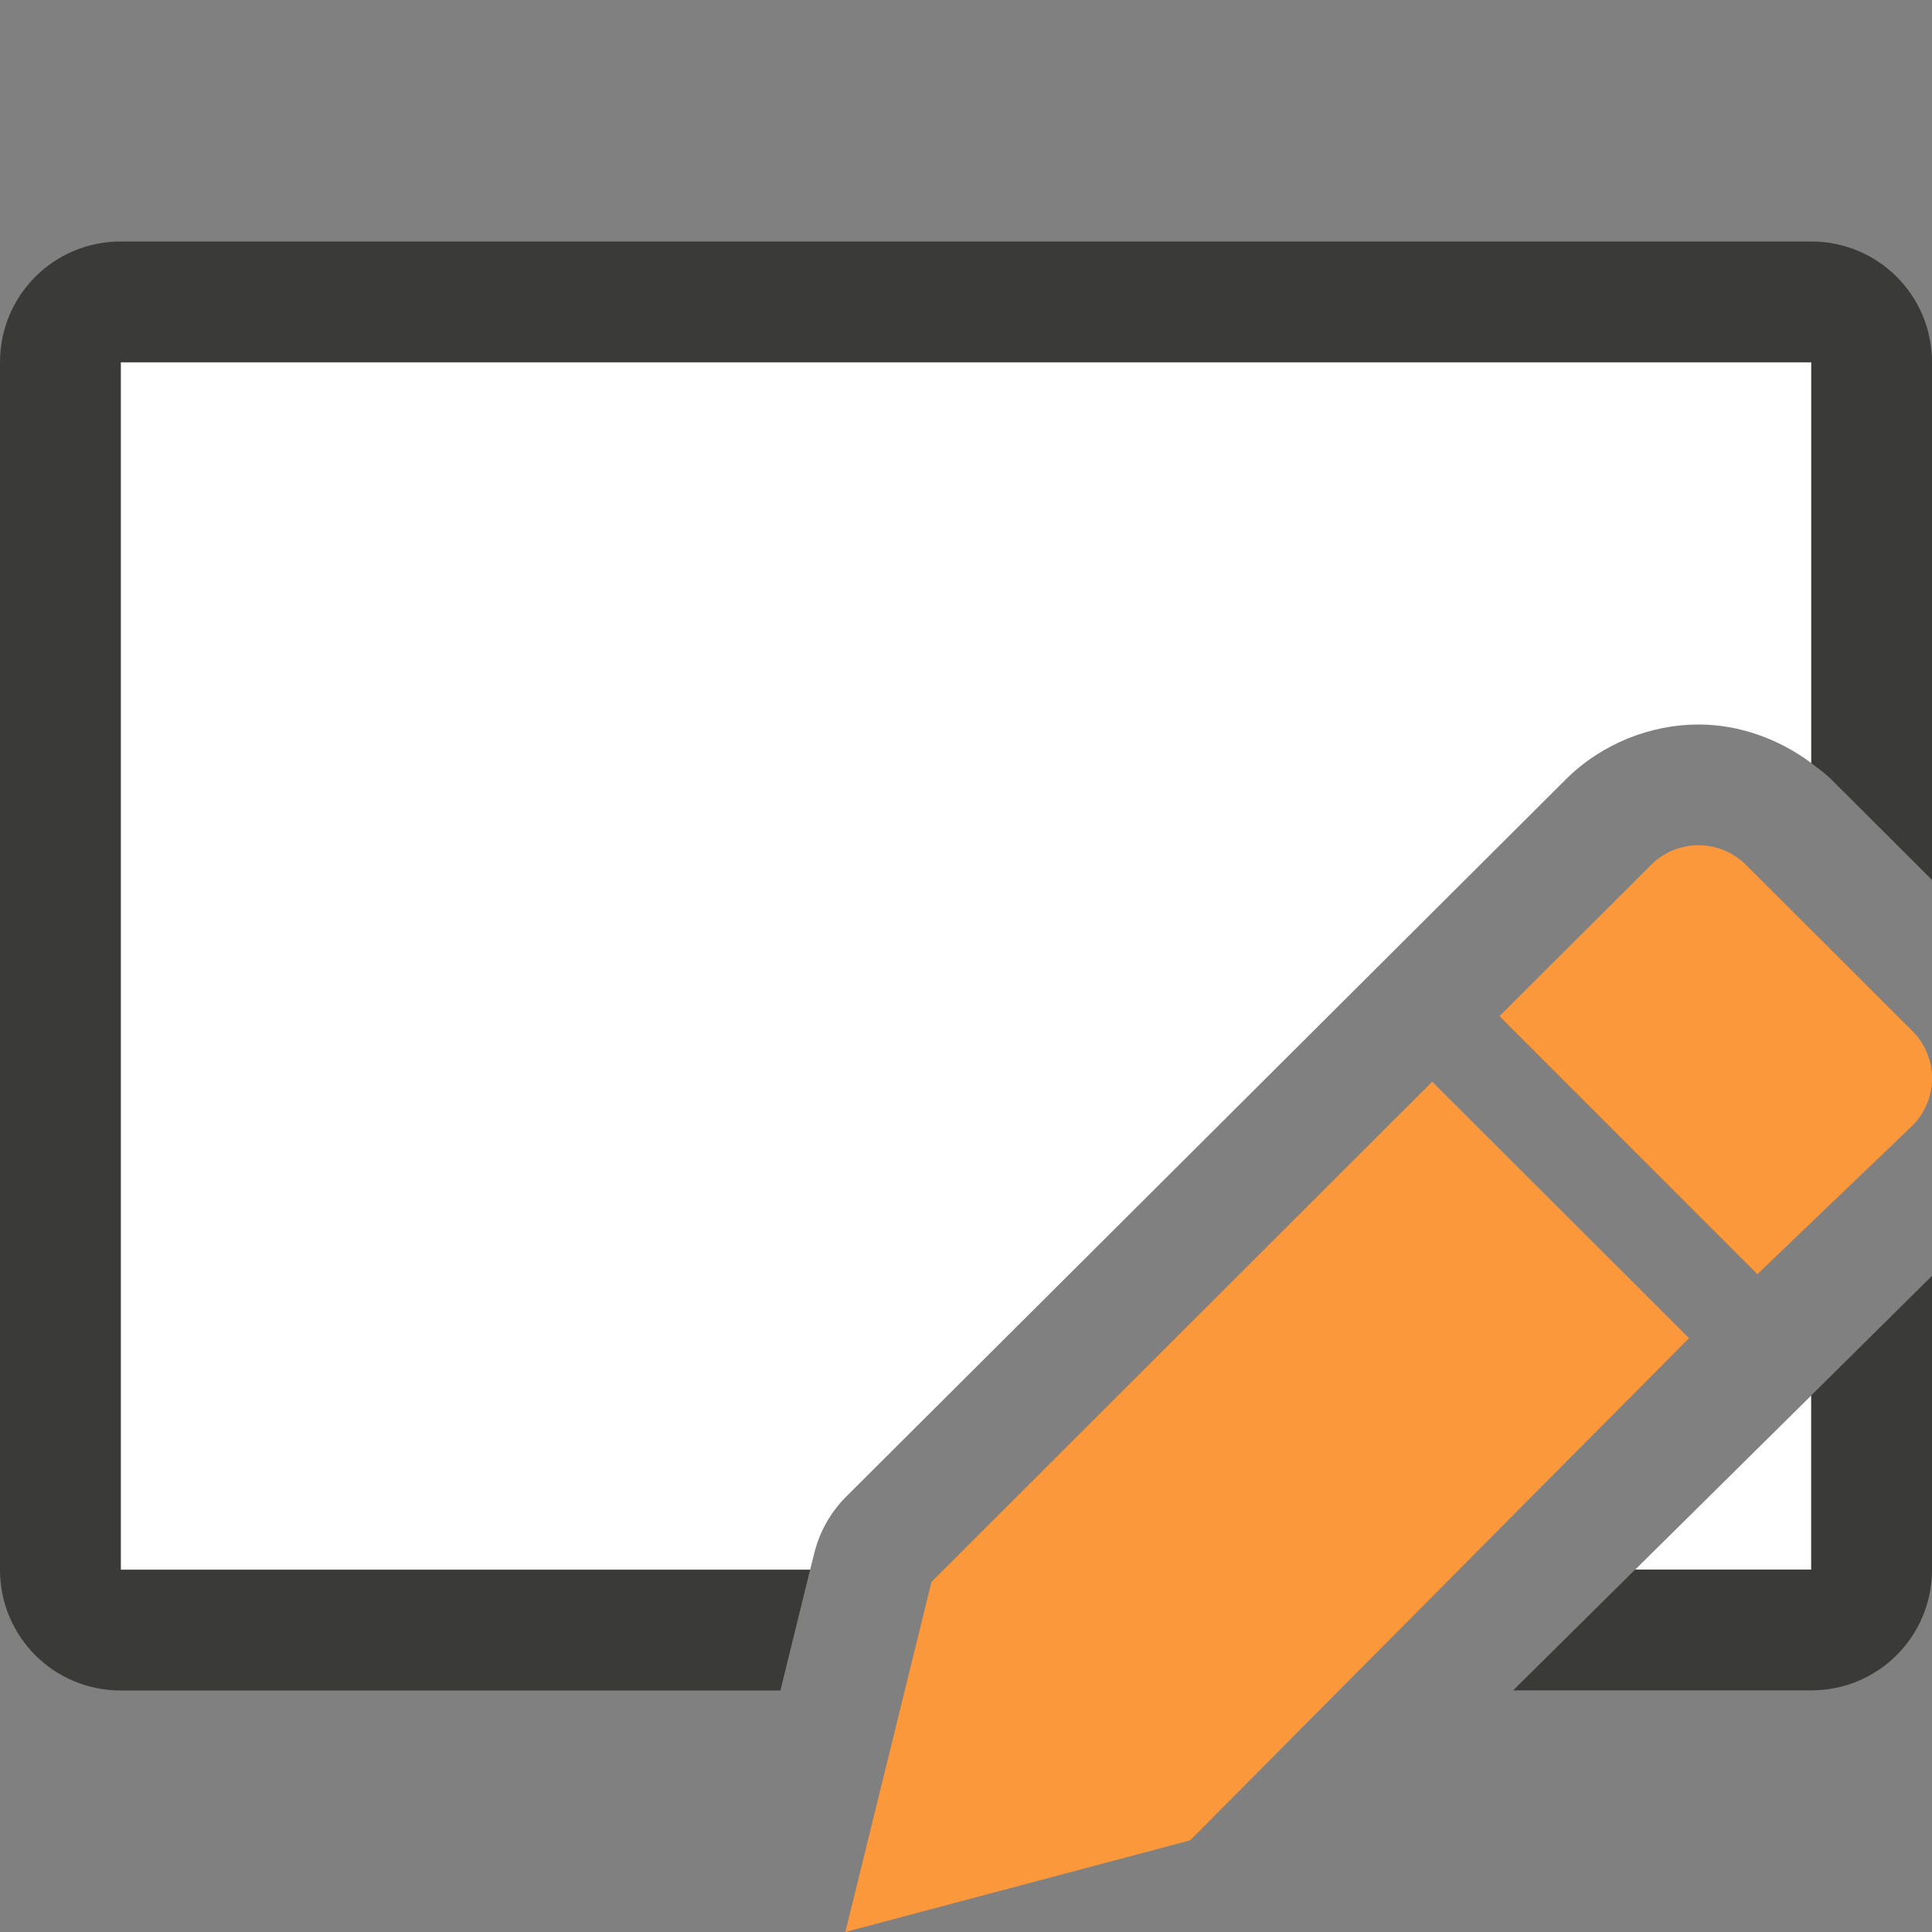 <svg viewBox="0 0 16 16" xmlns="http://www.w3.org/2000/svg"><rect x="0" y="0" width="16" height="16" fill="#808080" stroke="none"/>/&gt;<path d="m1 3v10h5.709l.035-.139c.044-.177.135-.338.264-.467l5.959-5.939c.3-.299.707-.455 1.1-.455.325 0 .658.113.934.32v-3.32zm14 8.557-1.459 1.443h1.459z" fill="#fff"/><path d="m1 2c-.554 0-1 .446-1 1v10c0 .554.446 1 1 1h5.463l.246-1h-5.709v-10h14v3.32c.057.043.115.084.166.135l.834.832v-4.287c0-.554-.446-1-1-1zm15 8.566-1 .99v1.443h-1.459l-1.01 1h2.469c.554 0 1-.446 1-1z" fill="#3a3a38"/><g fill="#fb983b"><path d="m11.861 8.958-4.147 4.143-.713 2.899 2.855-.759 4.132-4.159z"/><path d="m14.066 7c-.142 0-.284.054-.393.163l-1.255 1.252 2.136 2.137 1.283-1.229c.218-.218.218-.568 0-.785l-1.377-1.375c-.109-.109-.252-.163-.394-.163z"/></g></svg>